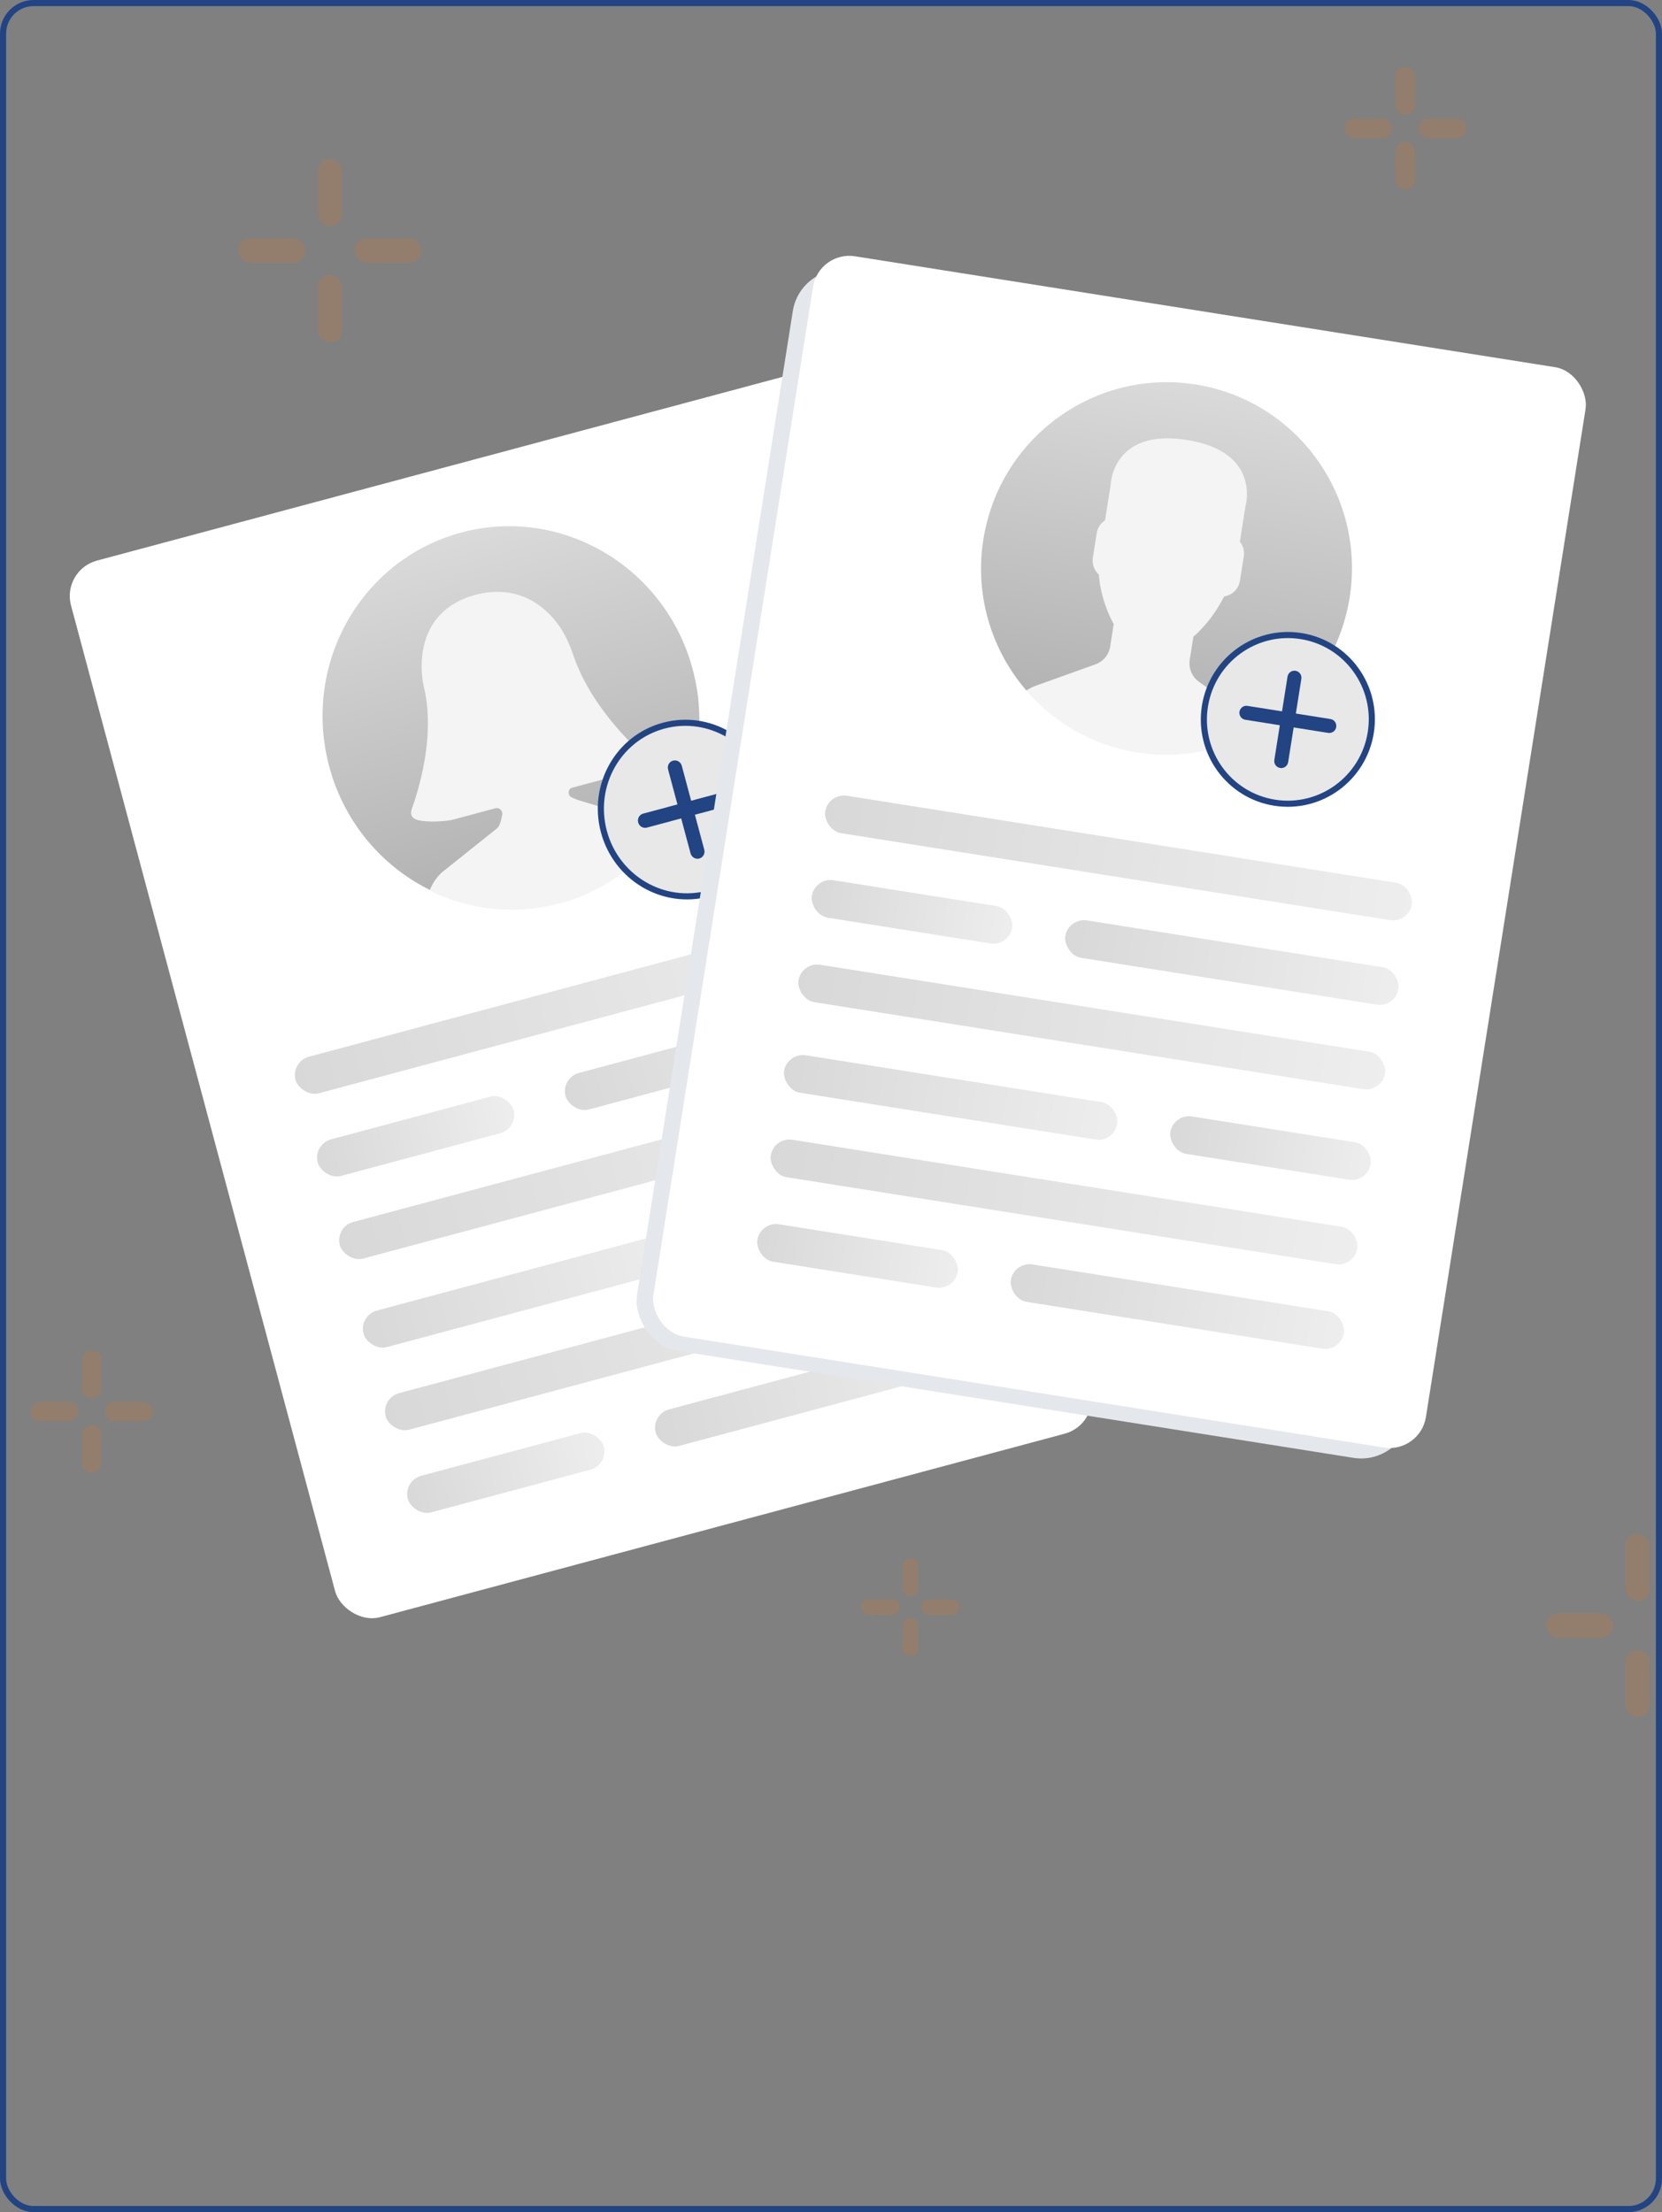 <svg xmlns="http://www.w3.org/2000/svg" xmlns:xlink="http://www.w3.org/1999/xlink" width="272" height="362" viewBox="0 0 272 362">
    <rect x="0" y="0" width="272" height="362" fill="#808080" stroke="none"/>
    <defs>
        <rect id="a" width="270" height="360" rx="5"/>
        <linearGradient id="c" x1="100%" x2="0%" y1="50%" y2="50%">
            <stop offset="0%" stop-color="#EEE"/>
            <stop offset="100%" stop-color="#D8D8D8"/>
        </linearGradient>
        <linearGradient id="d" x1="50%" x2="50%" y1="0%" y2="100%">
            <stop offset="0%" stop-color="#DADADA"/>
            <stop offset="100%" stop-color="#B3B3B3"/>
        </linearGradient>
    </defs>
    <g fill="none" fill-rule="evenodd" transform="translate(1 1)">
        <mask id="b" fill="#fff">
            <use xlink:href="#a"/>
        </mask>
        <rect width="271" height="361" x="-.5" y="-.5" stroke="#224483" rx="5"/>
        <g mask="url(#b)">
            <g transform="translate(9 40)">
                <g transform="rotate(-15 198.626 25.879)">
                    <rect width="128" height="179" fill="#FFF" fill-rule="nonzero" rx="6"/>
                    <g fill-rule="nonzero" stroke="#FFF" stroke-width="1.4" transform="translate(14 86)">
                        <rect width="98.6" height="7.6" x=".7" y=".7" fill="url(#c)" rx="3.8"/>
                        <rect width="34.6" height="7.6" x=".7" y="14.7" fill="url(#c)" rx="3.8"/>
                        <rect width="34.6" height="7.6" x=".7" y="71.7" fill="url(#c)" rx="3.8"/>
                        <rect width="56.6" height="7.6" x="42.7" y="14.7" fill="url(#c)" rx="3.8"/>
                        <rect width="56.6" height="7.6" x="42.7" y="71.7" fill="url(#c)" rx="3.8"/>
                        <rect width="98.6" height="7.6" x=".7" y="28.7" fill="url(#c)" rx="3.8"/>
                        <rect width="56.6" height="7.6" x=".7" y="43.7" fill="url(#c)" rx="3.8"/>
                        <rect width="34.6" height="7.6" x="64.7" y="43.7" fill="#D8D8D8" rx="3.8"/>
                        <rect width="98.6" height="7.6" x=".7" y="57.7" fill="url(#c)" rx="3.8"/>
                    </g>
                    <path fill="#F4F4F4" d="M47.345 63.89l10.586-4.63c.574-.293 1.041-1.239 1.37-1.913.296-.609-.146-1.326-.813-1.326h-7.487s-2.707-.27-4.795-1.184c-1.223-.536-1.644-1.243-.88-2.353 2.237-3.247 6.86-10.89 7.01-18.785 0 0 .256-12.152 12.012-12.25 6.857.058 10.096 4.173 11.605 7.594.841 1.909 1.203 3.989 1.337 6.077.488 7.524 4.245 14.406 5.996 17.347.594.998.307 2.326-.675 2.925-1.61.982-3.581.63-3.581.63h-7.538c-.736 0-1.062 1.049-.483 1.515.472.379.921.721 1.164.856l8.806 5.435a7.699 7.699 0 0 1 2.975 2.996c-5.285 4.356-12.007 6.969-19.332 6.969-7.637 0-14.62-2.842-20-7.539a7.637 7.637 0 0 1 2.723-2.365z"/>
                    <path fill="url(#d)" d="M30.786 0C13.783 0 0 14.057 0 31.396c0 9.505 4.147 18.016 10.69 23.774a7.615 7.615 0 0 1 2.656-2.28l10.587-4.63c.574-.293 1.04-1.239 1.37-1.913.296-.609-.147-1.326-.814-1.326h-7.487s-2.707-.27-4.795-1.184c-1.223-.536-1.643-1.243-.879-2.353 2.236-3.247 6.859-10.89 7.009-18.785 0 0 .256-12.152 12.012-12.25 6.858.058 10.096 4.173 11.605 7.594.842 1.909 1.203 3.989 1.338 6.077.488 7.524 4.245 14.406 5.995 17.347.594.998.307 2.326-.675 2.925-1.611.982-3.582.63-3.582.63h-7.538c-.736 0-1.062 1.049-.483 1.515.472.379.921.721 1.164.856l8.806 5.435a7.674 7.674 0 0 1 2.957 2.968c.03.03.063.056.092.088 7.032-5.753 11.543-14.578 11.543-24.488C61.571 14.057 47.79 0 30.786 0z" transform="translate(34 11)"/>
                    <g transform="translate(74.66 50.097)">
                        <ellipse cx="13.941" cy="14.217" fill="#E8E8E8" stroke="#224483" rx="13.941" ry="14.217"/>
                        <path fill="#224483" d="M20.911 13.032h-5.809V7.11c0-.654-.52-1.185-1.161-1.185-.642 0-1.162.53-1.162 1.185v5.923H6.97c-.64 0-1.161.531-1.161 1.185s.52 1.185 1.161 1.185h5.809v5.924c0 .654.52 1.185 1.162 1.185.64 0 1.161-.531 1.161-1.185v-5.924h5.809c.641 0 1.162-.53 1.162-1.185 0-.654-.52-1.185-1.162-1.185z"/>
                    </g>
                </g>
                <rect width="128" height="179" x="106.213" y="10.91" fill="#E4E7EB" fill-rule="nonzero" rx="8" transform="rotate(9 170.213 100.41)"/>
                <g transform="rotate(9 62 787.796)">
                    <rect width="128" height="179" fill="#FFF" fill-rule="nonzero" rx="6"/>
                    <g fill="url(#c)" fill-rule="nonzero" stroke="#FFF" stroke-width="1.4" transform="translate(14 86)">
                        <rect width="98.6" height="7.6" x=".7" y=".7" rx="3.8"/>
                        <rect width="34.6" height="7.6" x=".7" y="14.7" rx="3.8"/>
                        <rect width="34.6" height="7.6" x=".7" y="71.7" rx="3.8"/>
                        <rect width="56.6" height="7.6" x="42.7" y="14.7" rx="3.8"/>
                        <rect width="56.6" height="7.6" x="42.7" y="71.7" rx="3.8"/>
                        <rect width="98.6" height="7.6" x=".7" y="28.7" rx="3.8"/>
                        <rect width="56.6" height="7.6" x=".7" y="43.7" rx="3.8"/>
                        <rect width="34.6" height="7.6" x="64.7" y="43.7" rx="3.8"/>
                        <rect width="98.6" height="7.6" x=".7" y="57.7" rx="3.8"/>
                    </g>
                    <path fill="#F4F4F4" d="M55.314 59.803l-9.054 4.961a8.138 8.138 0 0 0-1.453 1.04c5.279 4.471 12.093 7.169 19.539 7.169 7.39 0 14.162-2.658 19.426-7.068a8.03 8.03 0 0 0-1.597-1.075l-9.695-4.87a3.716 3.716 0 0 1-2.044-3.322v-3.822c.272-.312.584-.712.917-1.185a22.455 22.455 0 0 0 3.014-6.102 3.058 3.058 0 0 0 2.16-2.91v-4.08c0-.897-.398-1.699-1.015-2.26v-5.897s1.206-9.177-11.165-9.177c-12.37 0-11.165 9.177-11.165 9.177v5.897a3.047 3.047 0 0 0-1.015 2.26v4.08c0 1.074.563 2.02 1.404 2.566 1.015 4.437 3.672 7.631 3.672 7.631v3.727a3.721 3.721 0 0 1-1.929 3.26z"/>
                    <path fill="url(#d)" d="M30.865.005C14.108-.283.29 13.13.005 29.965c-.163 9.545 4.072 18.124 10.814 23.83.441-.387.914-.742 1.44-1.03l9.054-4.961a3.719 3.719 0 0 0 1.927-3.262v-3.727s-2.657-3.194-3.67-7.63a3.063 3.063 0 0 1-1.405-2.567v-4.08c0-.897.398-1.7 1.015-2.26V18.38s-1.206-9.177 11.165-9.177c12.37 0 11.165 9.177 11.165 9.177v5.898a3.047 3.047 0 0 1 1.014 2.26v4.08a3.058 3.058 0 0 1-2.16 2.91 22.455 22.455 0 0 1-3.013 6.102c-.334.473-.645.873-.918 1.185v3.822c0 1.407.792 2.694 2.044 3.322l9.696 4.87a8.07 8.07 0 0 1 1.592 1.072c6.539-5.478 10.763-13.67 10.92-22.893C60.973 14.173 47.622.292 30.865.005z" transform="translate(34 12)"/>
                    <g transform="translate(74.08 49.964)">
                        <ellipse cx="13.742" cy="13.805" fill="#E8E8E8" stroke="#224483" rx="13.742" ry="13.805"/>
                        <path fill="#224483" d="M20.612 12.655h-5.725V6.903c0-.635-.513-1.15-1.145-1.15-.633 0-1.146.515-1.146 1.15v5.752H6.871c-.632 0-1.145.515-1.145 1.15 0 .635.513 1.15 1.145 1.15h5.725v5.753c0 .635.513 1.15 1.146 1.15.632 0 1.145-.515 1.145-1.15v-5.752h5.725c.632 0 1.145-.516 1.145-1.15 0-.636-.513-1.151-1.145-1.151z"/>
                    </g>
                </g>
            </g>
        </g>
        <g fill="#FF6F00" fill-rule="nonzero" mask="url(#b)" opacity=".15">
            <g transform="translate(38 25)">
                <rect width="4" height="11" x="13" rx="2"/>
                <rect width="4" height="11" x="13" y="19" rx="2"/>
                <rect width="11" height="4" x="19" y="13" rx="2"/>
                <rect width="11" height="4" y="13" rx="2"/>
            </g>
            <g transform="translate(252 250)">
                <rect width="4" height="11" x="13" rx="2"/>
                <rect width="4" height="11" x="13" y="19" rx="2"/>
                <rect width="11" height="4" y="13" rx="2"/>
            </g>
            <path d="M229 10a1.6 1.6 0 0 1 1.6 1.6v4.6a1.6 1.6 0 0 1-3.2 0v-4.6A1.6 1.6 0 0 1 229 10zM229 22.2a1.6 1.6 0 0 1 1.6 1.6v4.6a1.6 1.6 0 0 1-3.2 0v-4.6a1.6 1.6 0 0 1 1.6-1.6zM232.8 18.4h4.6a1.6 1.6 0 0 1 0 3.2h-4.6a1.6 1.6 0 0 1 0-3.2zM220.6 18.4h4.6a1.6 1.6 0 0 1 0 3.2h-4.6a1.6 1.6 0 0 1 0-3.2z"/>
            <g>
                <path d="M14 220a1.6 1.6 0 0 1 1.6 1.6v4.6a1.6 1.6 0 0 1-3.2 0v-4.6A1.6 1.6 0 0 1 14 220zM14 232.2a1.6 1.6 0 0 1 1.6 1.6v4.6a1.6 1.6 0 0 1-3.2 0v-4.6a1.6 1.6 0 0 1 1.6-1.6zM17.8 228.4h4.6a1.6 1.6 0 0 1 0 3.2h-4.6a1.6 1.6 0 0 1 0-3.2zM5.6 228.4h4.6a1.6 1.6 0 0 1 0 3.2H5.6a1.6 1.6 0 0 1 0-3.2z"/>
            </g>
            <g>
                <path d="M148 254c.707 0 1.28.573 1.28 1.28v3.68a1.28 1.28 0 1 1-2.56 0v-3.68c0-.707.573-1.28 1.28-1.28zM148 263.76c.707 0 1.28.573 1.28 1.28v3.68a1.28 1.28 0 0 1-2.56 0v-3.68c0-.707.573-1.28 1.28-1.28zM151.04 260.72h3.68a1.28 1.28 0 1 1 0 2.56h-3.68a1.28 1.28 0 0 1 0-2.56zM141.28 260.72h3.68a1.28 1.28 0 1 1 0 2.56h-3.68a1.28 1.28 0 1 1 0-2.56z"/>
            </g>
        </g>
    </g>
</svg>
